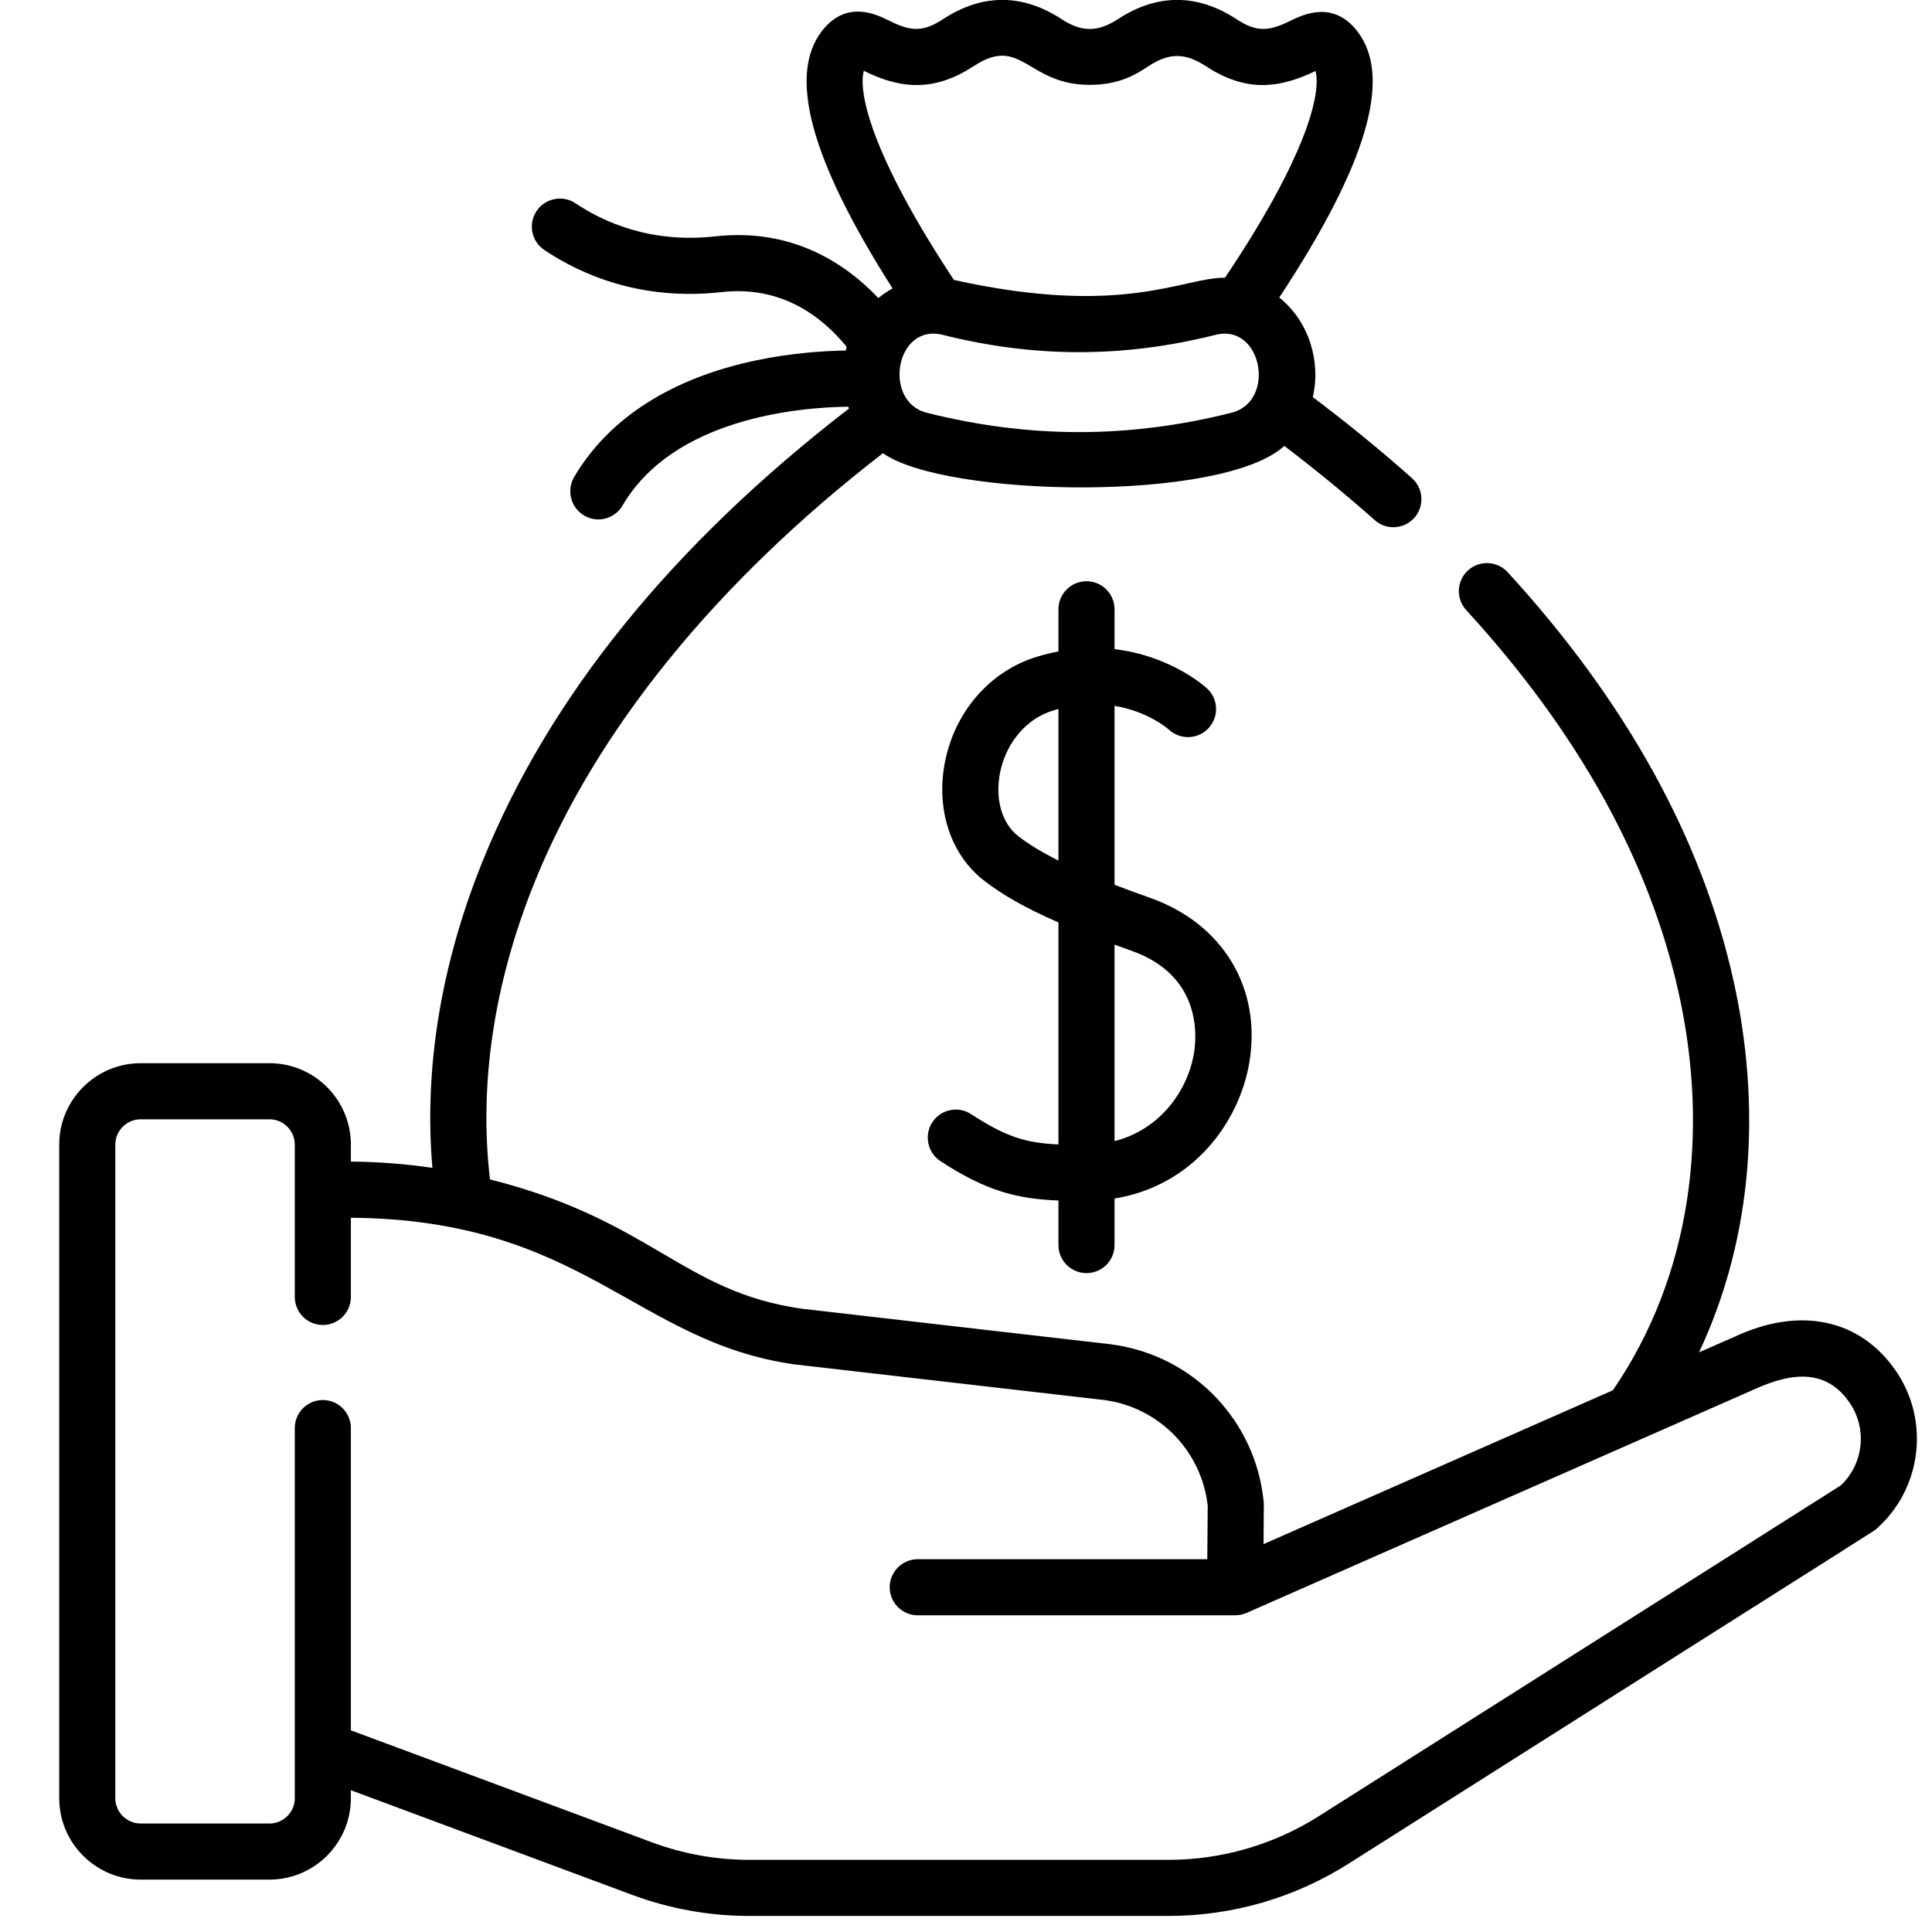 <svg width="26" height="26" viewBox="0 0 26 26" fill="none" xmlns="http://www.w3.org/2000/svg">
<g id="Group">
<g id="Group_2">
<path id="Vector" d="M25.518 18.455C25.037 17.748 24.221 17.576 23.335 17.993L22.865 18.199C23.606 16.621 23.698 14.861 23.329 13.198C22.905 11.289 21.883 9.439 20.289 7.7C20.148 7.547 19.909 7.536 19.755 7.677C19.601 7.818 19.591 8.057 19.732 8.211C21.235 9.85 22.197 11.583 22.591 13.362C23.007 15.235 22.765 17.166 21.705 18.71L17.004 20.78L17.008 20.249C17.008 20.236 17.008 20.222 17.006 20.209C16.898 19.118 16.064 18.248 14.978 18.095C14.975 18.094 14.971 18.094 14.968 18.093L10.79 17.612C9.183 17.384 8.77 16.421 6.594 15.872C6.444 14.596 6.644 13.238 7.193 11.876C8.02 9.826 9.639 7.833 11.882 6.099C12.718 6.692 16.449 6.766 17.284 6.001C17.711 6.326 18.119 6.661 18.5 6.999C18.572 7.064 18.661 7.095 18.751 7.095C18.855 7.095 18.958 7.052 19.033 6.969C19.172 6.813 19.158 6.574 19.002 6.435C18.585 6.064 18.137 5.698 17.667 5.344C17.777 4.876 17.623 4.33 17.216 4.004C18.398 2.211 18.742 1.037 18.267 0.422C17.941 -0.001 17.535 0.197 17.361 0.282C17.068 0.426 16.907 0.433 16.637 0.256C16.121 -0.081 15.579 -0.092 15.047 0.256C14.773 0.435 14.557 0.435 14.284 0.256C13.768 -0.081 13.226 -0.092 12.694 0.256C12.42 0.435 12.259 0.424 11.97 0.28C11.797 0.194 11.392 -0.007 11.063 0.415C10.599 1.013 10.909 2.15 12.012 3.882C11.945 3.919 11.88 3.962 11.82 4.011C11.382 3.548 10.663 3.065 9.624 3.181C8.762 3.277 8.127 2.992 7.745 2.736C7.572 2.62 7.337 2.667 7.221 2.84C7.105 3.013 7.151 3.248 7.325 3.364C7.811 3.69 8.619 4.053 9.708 3.931C10.511 3.841 11.055 4.251 11.395 4.669C11.39 4.685 11.386 4.701 11.382 4.717C11.092 4.722 10.66 4.749 10.184 4.848C9.039 5.086 8.189 5.63 7.726 6.421C7.621 6.601 7.682 6.833 7.862 6.938C8.042 7.044 8.273 6.983 8.378 6.803C9.067 5.626 10.748 5.482 11.416 5.473C11.418 5.481 11.422 5.49 11.425 5.498C9.042 7.336 7.384 9.385 6.493 11.594C5.93 12.99 5.705 14.388 5.819 15.717C5.457 15.663 5.09 15.635 4.722 15.632V15.404C4.722 14.8 4.231 14.308 3.626 14.308H1.893C1.289 14.308 0.797 14.8 0.797 15.404V24.199C0.797 24.803 1.289 25.295 1.893 25.295H3.626C4.231 25.295 4.722 24.803 4.722 24.199V24.092L8.504 25.499C9.012 25.688 9.545 25.784 10.087 25.784H15.722C16.584 25.784 17.423 25.541 18.151 25.079C25.668 20.314 25.212 20.611 25.255 20.572C25.86 20.035 25.974 19.125 25.518 18.455ZM16.575 5.554C15.194 5.902 13.851 5.902 12.47 5.554C11.877 5.404 12.049 4.347 12.686 4.506C13.921 4.817 15.123 4.817 16.359 4.506C16.985 4.349 17.177 5.401 16.575 5.554ZM11.625 0.952C11.628 0.954 11.631 0.955 11.634 0.957C12.145 1.211 12.593 1.225 13.107 0.888C13.751 0.467 13.82 1.142 14.665 1.142C15.072 1.142 15.296 0.996 15.46 0.888C15.734 0.709 15.95 0.709 16.224 0.888C16.74 1.226 17.177 1.21 17.703 0.956C17.781 1.236 17.605 2.071 16.485 3.738C15.929 3.729 15.122 4.275 12.837 3.767C11.72 2.078 11.547 1.235 11.625 0.952ZM24.774 19.989L17.747 24.442C17.14 24.826 16.44 25.029 15.722 25.029H10.087C9.635 25.029 9.191 24.949 8.768 24.791L4.722 23.286V19.219C4.722 19.01 4.553 18.841 4.345 18.841C4.136 18.841 3.967 19.01 3.967 19.219V24.199C3.967 24.387 3.814 24.54 3.626 24.54H1.893C1.705 24.54 1.552 24.387 1.552 24.199V15.404C1.552 15.216 1.705 15.063 1.893 15.063H3.626C3.814 15.063 3.967 15.216 3.967 15.404V17.453C3.967 17.662 4.136 17.831 4.345 17.831C4.553 17.831 4.722 17.662 4.722 17.453V16.388C7.846 16.412 8.549 18.058 10.689 18.361C10.692 18.361 10.695 18.362 10.699 18.362L14.877 18.843C15.608 18.949 16.171 19.531 16.253 20.265L16.247 20.983H12.351C12.143 20.983 11.973 21.152 11.973 21.361C11.973 21.569 12.143 21.738 12.351 21.738H16.622C16.67 21.738 16.725 21.728 16.773 21.707C16.781 21.703 23.635 18.686 23.643 18.682C24.138 18.462 24.588 18.431 24.893 18.88C25.131 19.229 25.078 19.7 24.774 19.989Z" fill="black"/>
<path id="Vector_2" d="M14.622 17.133C14.83 17.133 14.999 16.964 14.999 16.755V16.129C16.06 15.957 16.678 15.099 16.813 14.299C16.981 13.299 16.457 12.429 15.478 12.083C15.305 12.022 15.146 11.963 14.999 11.907V9.499C15.446 9.573 15.714 9.804 15.734 9.822C15.887 9.961 16.125 9.951 16.265 9.798C16.407 9.645 16.397 9.406 16.244 9.265C16.217 9.24 15.755 8.824 14.999 8.736V8.199C14.999 7.991 14.83 7.822 14.622 7.822C14.413 7.822 14.244 7.991 14.244 8.199V8.767C14.153 8.784 14.06 8.807 13.964 8.835C13.323 9.028 12.845 9.578 12.714 10.269C12.596 10.896 12.795 11.499 13.233 11.843C13.485 12.041 13.802 12.221 14.244 12.414V15.401C13.807 15.383 13.539 15.3 13.069 14.994C12.895 14.88 12.661 14.928 12.547 15.103C12.433 15.277 12.482 15.512 12.656 15.626C13.273 16.029 13.685 16.134 14.244 16.156V16.755C14.244 16.964 14.413 17.133 14.622 17.133ZM13.699 11.249C13.484 11.08 13.391 10.758 13.456 10.409C13.517 10.085 13.74 9.692 14.182 9.559C14.203 9.552 14.223 9.547 14.244 9.541V11.581C14.018 11.468 13.841 11.36 13.699 11.249ZM15.227 12.795C16.166 13.127 16.108 13.934 16.068 14.174C15.985 14.669 15.621 15.198 14.999 15.357V12.713C15.073 12.74 15.148 12.767 15.227 12.795Z" fill="black"/>
</g>
</g>
</svg>

